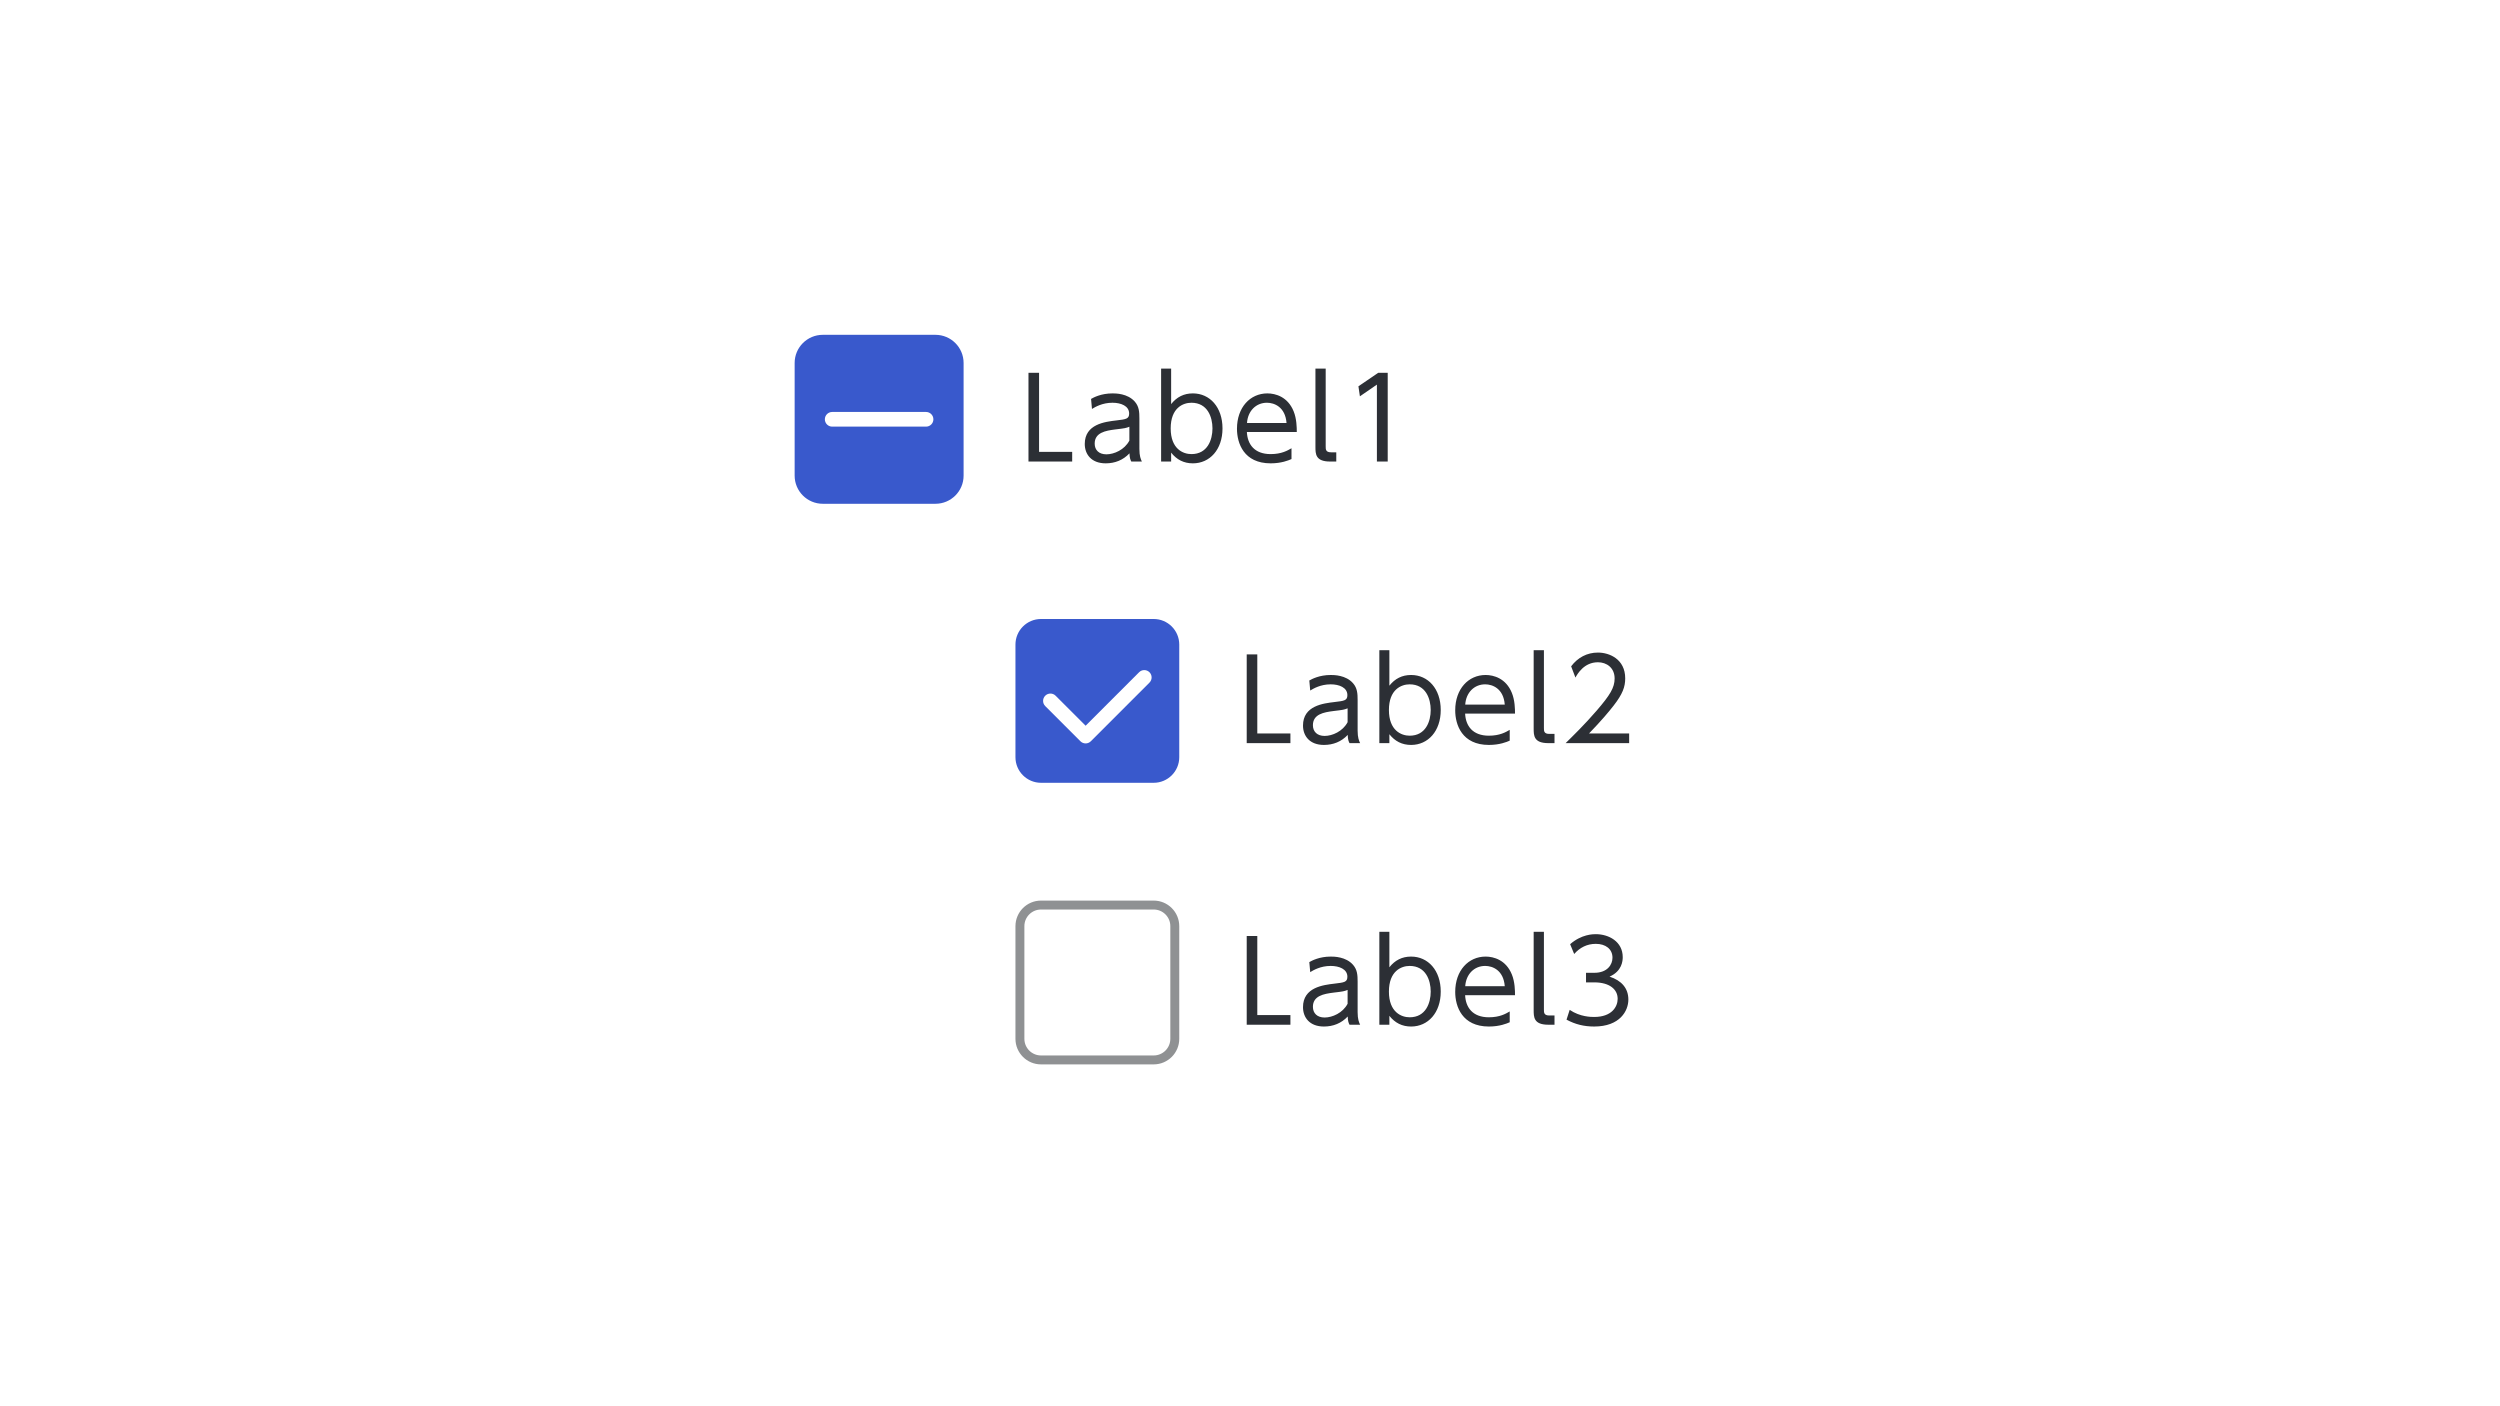 <svg width="560" height="315" viewBox="0 0 560 315" fill="none" xmlns="http://www.w3.org/2000/svg">
<rect width="560" height="315" fill="white"/>
<path d="M209.538 75H184.308C180.824 75 178 77.824 178 81.308V106.538C178 110.022 180.824 112.846 184.308 112.846H209.538C213.022 112.846 215.846 110.022 215.846 106.538V81.308C215.846 77.824 213.022 75 209.538 75Z" fill="#3959CC"/>
<path fill-rule="evenodd" clip-rule="evenodd" d="M184.768 93.923C184.768 93.016 185.503 92.28 186.41 92.28H207.436C208.343 92.28 209.078 93.016 209.078 93.923C209.078 94.83 208.343 95.566 207.436 95.566H186.41C185.503 95.566 184.768 94.83 184.768 93.923Z" fill="white"/>
<path d="M230.379 83.503H232.751V101.215H240.169V103.385H230.379V83.503ZM244.602 91.602L244.4 89.356C244.98 89.028 246.646 88.12 249.219 88.12C249.875 88.12 252.6 88.12 254.215 89.987C255.148 91.072 255.224 92.258 255.224 93.772V100.584C255.224 102.174 255.527 102.83 255.779 103.385H253.408C253.231 103.031 253.029 102.628 253.004 101.543C251.591 103.057 249.749 103.788 247.68 103.788C244.451 103.788 242.987 101.745 242.987 99.449C242.987 95.008 247.504 94.478 250.077 94.175C252.196 93.923 252.928 93.847 252.928 92.636C252.928 90.921 251.086 90.214 249.194 90.214C246.898 90.214 245.308 91.173 244.602 91.602ZM252.979 98.692V95.588C252.222 95.891 251.995 95.942 249.825 96.194C247.63 96.471 245.208 96.9 245.208 99.373C245.208 100.811 246.166 101.77 247.832 101.77C249.547 101.77 251.894 100.761 252.979 98.692ZM262.335 101.391V103.385H260.089V82.569H262.335V90.517C263.596 88.927 265.186 88.12 267.204 88.12C270.989 88.12 273.84 91.198 273.84 95.967C273.84 100.71 270.989 103.788 267.204 103.788C265.186 103.788 263.596 102.981 262.335 101.391ZM262.234 95.967C262.234 100.559 265.009 101.719 266.876 101.719C270.484 101.719 271.594 98.515 271.594 95.967C271.594 93.418 270.484 90.214 266.876 90.214C265.009 90.214 262.234 91.35 262.234 95.967ZM290.48 96.774H279.302C279.428 99.499 280.968 101.719 284.626 101.719C287.073 101.719 288.436 100.912 289.294 100.407V102.83C288.612 103.132 287.023 103.788 284.626 103.788C278.621 103.788 277.082 99.297 277.082 96.043C277.082 91.223 280.059 88.12 283.894 88.12C285.711 88.12 288.461 88.877 289.773 92.132C290.454 93.797 290.48 95.765 290.48 96.774ZM279.328 94.756H288.184C287.906 91.148 285.433 90.214 283.793 90.214C281.346 90.214 279.504 92.056 279.328 94.756ZM299.326 101.316V103.385H297.938C294.658 103.385 294.658 101.669 294.658 100.079V82.569H296.954V100.004C296.954 100.66 296.954 101.316 298.165 101.316H299.326ZM304.288 86.531L308.728 83.503H310.848V103.385H308.426V86.152L304.616 88.776L304.288 86.531Z" fill="#16191F" fill-opacity="0.9"/>
<path d="M258.423 139.654H233.192C230.58 139.654 228.462 141.772 228.462 144.385V169.615C228.462 172.228 230.58 174.346 233.192 174.346H258.423C261.036 174.346 263.154 172.228 263.154 169.615V144.385C263.154 141.772 261.036 139.654 258.423 139.654Z" fill="#3959CC"/>
<path fill-rule="evenodd" clip-rule="evenodd" d="M257.482 150.582C258.123 151.224 258.123 152.264 257.482 152.905L244.341 166.046C243.699 166.688 242.659 166.688 242.018 166.046L234.133 158.162C233.492 157.52 233.492 156.48 234.133 155.838C234.775 155.197 235.815 155.197 236.456 155.838L243.179 162.562L255.159 150.582C255.8 149.941 256.84 149.941 257.482 150.582Z" fill="white"/>
<path d="M258.423 139.654H233.192C230.58 139.654 228.462 141.772 228.462 144.385V169.615C228.462 172.228 230.58 174.346 233.192 174.346H258.423C261.036 174.346 263.154 172.228 263.154 169.615V144.385C263.154 141.772 261.036 139.654 258.423 139.654Z" stroke="#3959CC" stroke-width="2"/>
<path d="M279.264 146.58H281.635V164.292H289.053V166.462H279.264V146.58ZM293.487 154.679L293.285 152.433C293.865 152.105 295.53 151.197 298.104 151.197C298.76 151.197 301.485 151.197 303.099 153.064C304.033 154.149 304.109 155.335 304.109 156.849V163.661C304.109 165.25 304.411 165.906 304.664 166.462H302.292C302.115 166.108 301.914 165.705 301.888 164.62C300.475 166.134 298.634 166.865 296.565 166.865C293.335 166.865 291.872 164.822 291.872 162.526C291.872 158.085 296.388 157.555 298.962 157.252C301.081 157 301.813 156.924 301.813 155.713C301.813 153.998 299.971 153.291 298.079 153.291C295.783 153.291 294.193 154.25 293.487 154.679ZM301.863 161.769V158.665C301.106 158.968 300.879 159.018 298.709 159.271C296.514 159.548 294.092 159.977 294.092 162.45C294.092 163.888 295.051 164.847 296.716 164.847C298.432 164.847 300.778 163.838 301.863 161.769ZM311.219 164.468V166.462H308.974V145.646H311.219V153.594C312.481 152.004 314.07 151.197 316.089 151.197C319.874 151.197 322.725 154.275 322.725 159.044C322.725 163.787 319.874 166.865 316.089 166.865C314.07 166.865 312.481 166.058 311.219 164.468ZM311.118 159.044C311.118 163.636 313.894 164.796 315.761 164.796C319.369 164.796 320.479 161.592 320.479 159.044C320.479 156.495 319.369 153.291 315.761 153.291C313.894 153.291 311.118 154.426 311.118 159.044ZM339.363 159.851H328.187C328.313 162.576 329.852 164.796 333.511 164.796C335.957 164.796 337.32 163.989 338.178 163.484V165.906C337.496 166.209 335.907 166.865 333.511 166.865C327.506 166.865 325.967 162.374 325.967 159.119C325.967 154.3 328.944 151.197 332.779 151.197C334.596 151.197 337.345 151.954 338.657 155.209C339.338 156.874 339.363 158.842 339.363 159.851ZM328.212 157.833H337.067C336.79 154.225 334.318 153.291 332.678 153.291C330.231 153.291 328.389 155.133 328.212 157.833ZM348.21 164.393V166.462H346.822C343.542 166.462 343.542 164.746 343.542 163.156V145.646H345.838V163.081C345.838 163.737 345.838 164.393 347.049 164.393H348.21ZM355.948 164.292H364.93V166.462H350.7C352.289 164.897 354.989 162.273 357.638 159.195C360.666 155.688 361.675 154.023 361.675 151.979C361.675 149.582 359.884 148.346 357.941 148.346C354.812 148.346 353.349 150.97 352.895 151.777L351.936 149.254C353.425 147.286 355.494 146.176 357.941 146.176C360.464 146.176 364.047 147.614 364.047 151.954C364.047 153.871 363.467 155.461 361.448 158.06C360.388 159.422 358.774 161.365 355.948 164.292Z" fill="#16191F" fill-opacity="0.9"/>
<path d="M258.423 202.731H233.192C230.58 202.731 228.462 204.849 228.462 207.462V232.692C228.462 235.305 230.58 237.423 233.192 237.423H258.423C261.036 237.423 263.154 235.305 263.154 232.692V207.462C263.154 204.849 261.036 202.731 258.423 202.731Z" stroke="#16191F" stroke-opacity="0.48" stroke-width="2"/>
<path d="M279.264 209.657H281.635V227.369H289.053V229.538H279.264V209.657ZM293.487 217.756L293.285 215.51C293.865 215.182 295.53 214.274 298.104 214.274C298.76 214.274 301.485 214.274 303.099 216.141C304.033 217.226 304.109 218.412 304.109 219.926V226.738C304.109 228.327 304.411 228.983 304.664 229.538H302.292C302.115 229.185 301.914 228.782 301.888 227.697C300.475 229.21 298.634 229.942 296.565 229.942C293.335 229.942 291.872 227.898 291.872 225.602C291.872 221.162 296.388 220.632 298.962 220.329C301.081 220.077 301.813 220.001 301.813 218.79C301.813 217.074 299.971 216.368 298.079 216.368C295.783 216.368 294.193 217.327 293.487 217.756ZM301.863 224.846V221.742C301.106 222.045 300.879 222.095 298.709 222.348C296.514 222.625 294.092 223.054 294.092 225.527C294.092 226.965 295.051 227.924 296.716 227.924C298.432 227.924 300.778 226.914 301.863 224.846ZM311.219 227.545V229.538H308.974V208.723H311.219V216.671C312.481 215.081 314.07 214.274 316.089 214.274C319.874 214.274 322.725 217.352 322.725 222.121C322.725 226.864 319.874 229.942 316.089 229.942C314.07 229.942 312.481 229.135 311.219 227.545ZM311.118 222.121C311.118 226.713 313.894 227.873 315.761 227.873C319.369 227.873 320.479 224.669 320.479 222.121C320.479 219.572 319.369 216.368 315.761 216.368C313.894 216.368 311.118 217.503 311.118 222.121ZM339.363 222.928H328.187C328.313 225.653 329.852 227.873 333.511 227.873C335.957 227.873 337.32 227.066 338.177 226.561V228.983C337.496 229.286 335.907 229.942 333.511 229.942C327.506 229.942 325.967 225.451 325.967 222.196C325.967 217.377 328.944 214.274 332.779 214.274C334.596 214.274 337.345 215.031 338.657 218.286C339.338 219.951 339.363 221.919 339.363 222.928ZM328.212 220.91H337.067C336.79 217.302 334.318 216.368 332.678 216.368C330.231 216.368 328.389 218.21 328.212 220.91ZM348.21 227.47V229.538H346.822C343.542 229.538 343.542 227.823 343.542 226.233V208.723H345.838V226.158C345.838 226.814 345.838 227.47 347.049 227.47H348.21ZM350.902 228.403L351.608 226.208C353.955 227.798 356.402 227.798 357.108 227.798C361.019 227.798 362.356 225.527 362.356 223.735C362.356 221.616 360.54 220.052 357.108 220.052H355.267V217.907H357.134C360.06 217.907 361.196 216.065 361.196 214.526C361.196 212.583 359.657 211.423 357.462 211.423C355.519 211.423 353.904 212.23 352.617 213.694L351.709 211.498C354.283 209.253 356.881 209.253 357.462 209.253C360.338 209.253 363.492 210.893 363.492 214.4C363.492 215.233 363.34 217.529 360.54 218.765C363.189 219.623 364.753 221.338 364.753 223.912C364.753 226.41 362.886 229.942 357.083 229.942C354.838 229.942 352.87 229.463 350.902 228.403Z" fill="#16191F" fill-opacity="0.9"/>
</svg>
